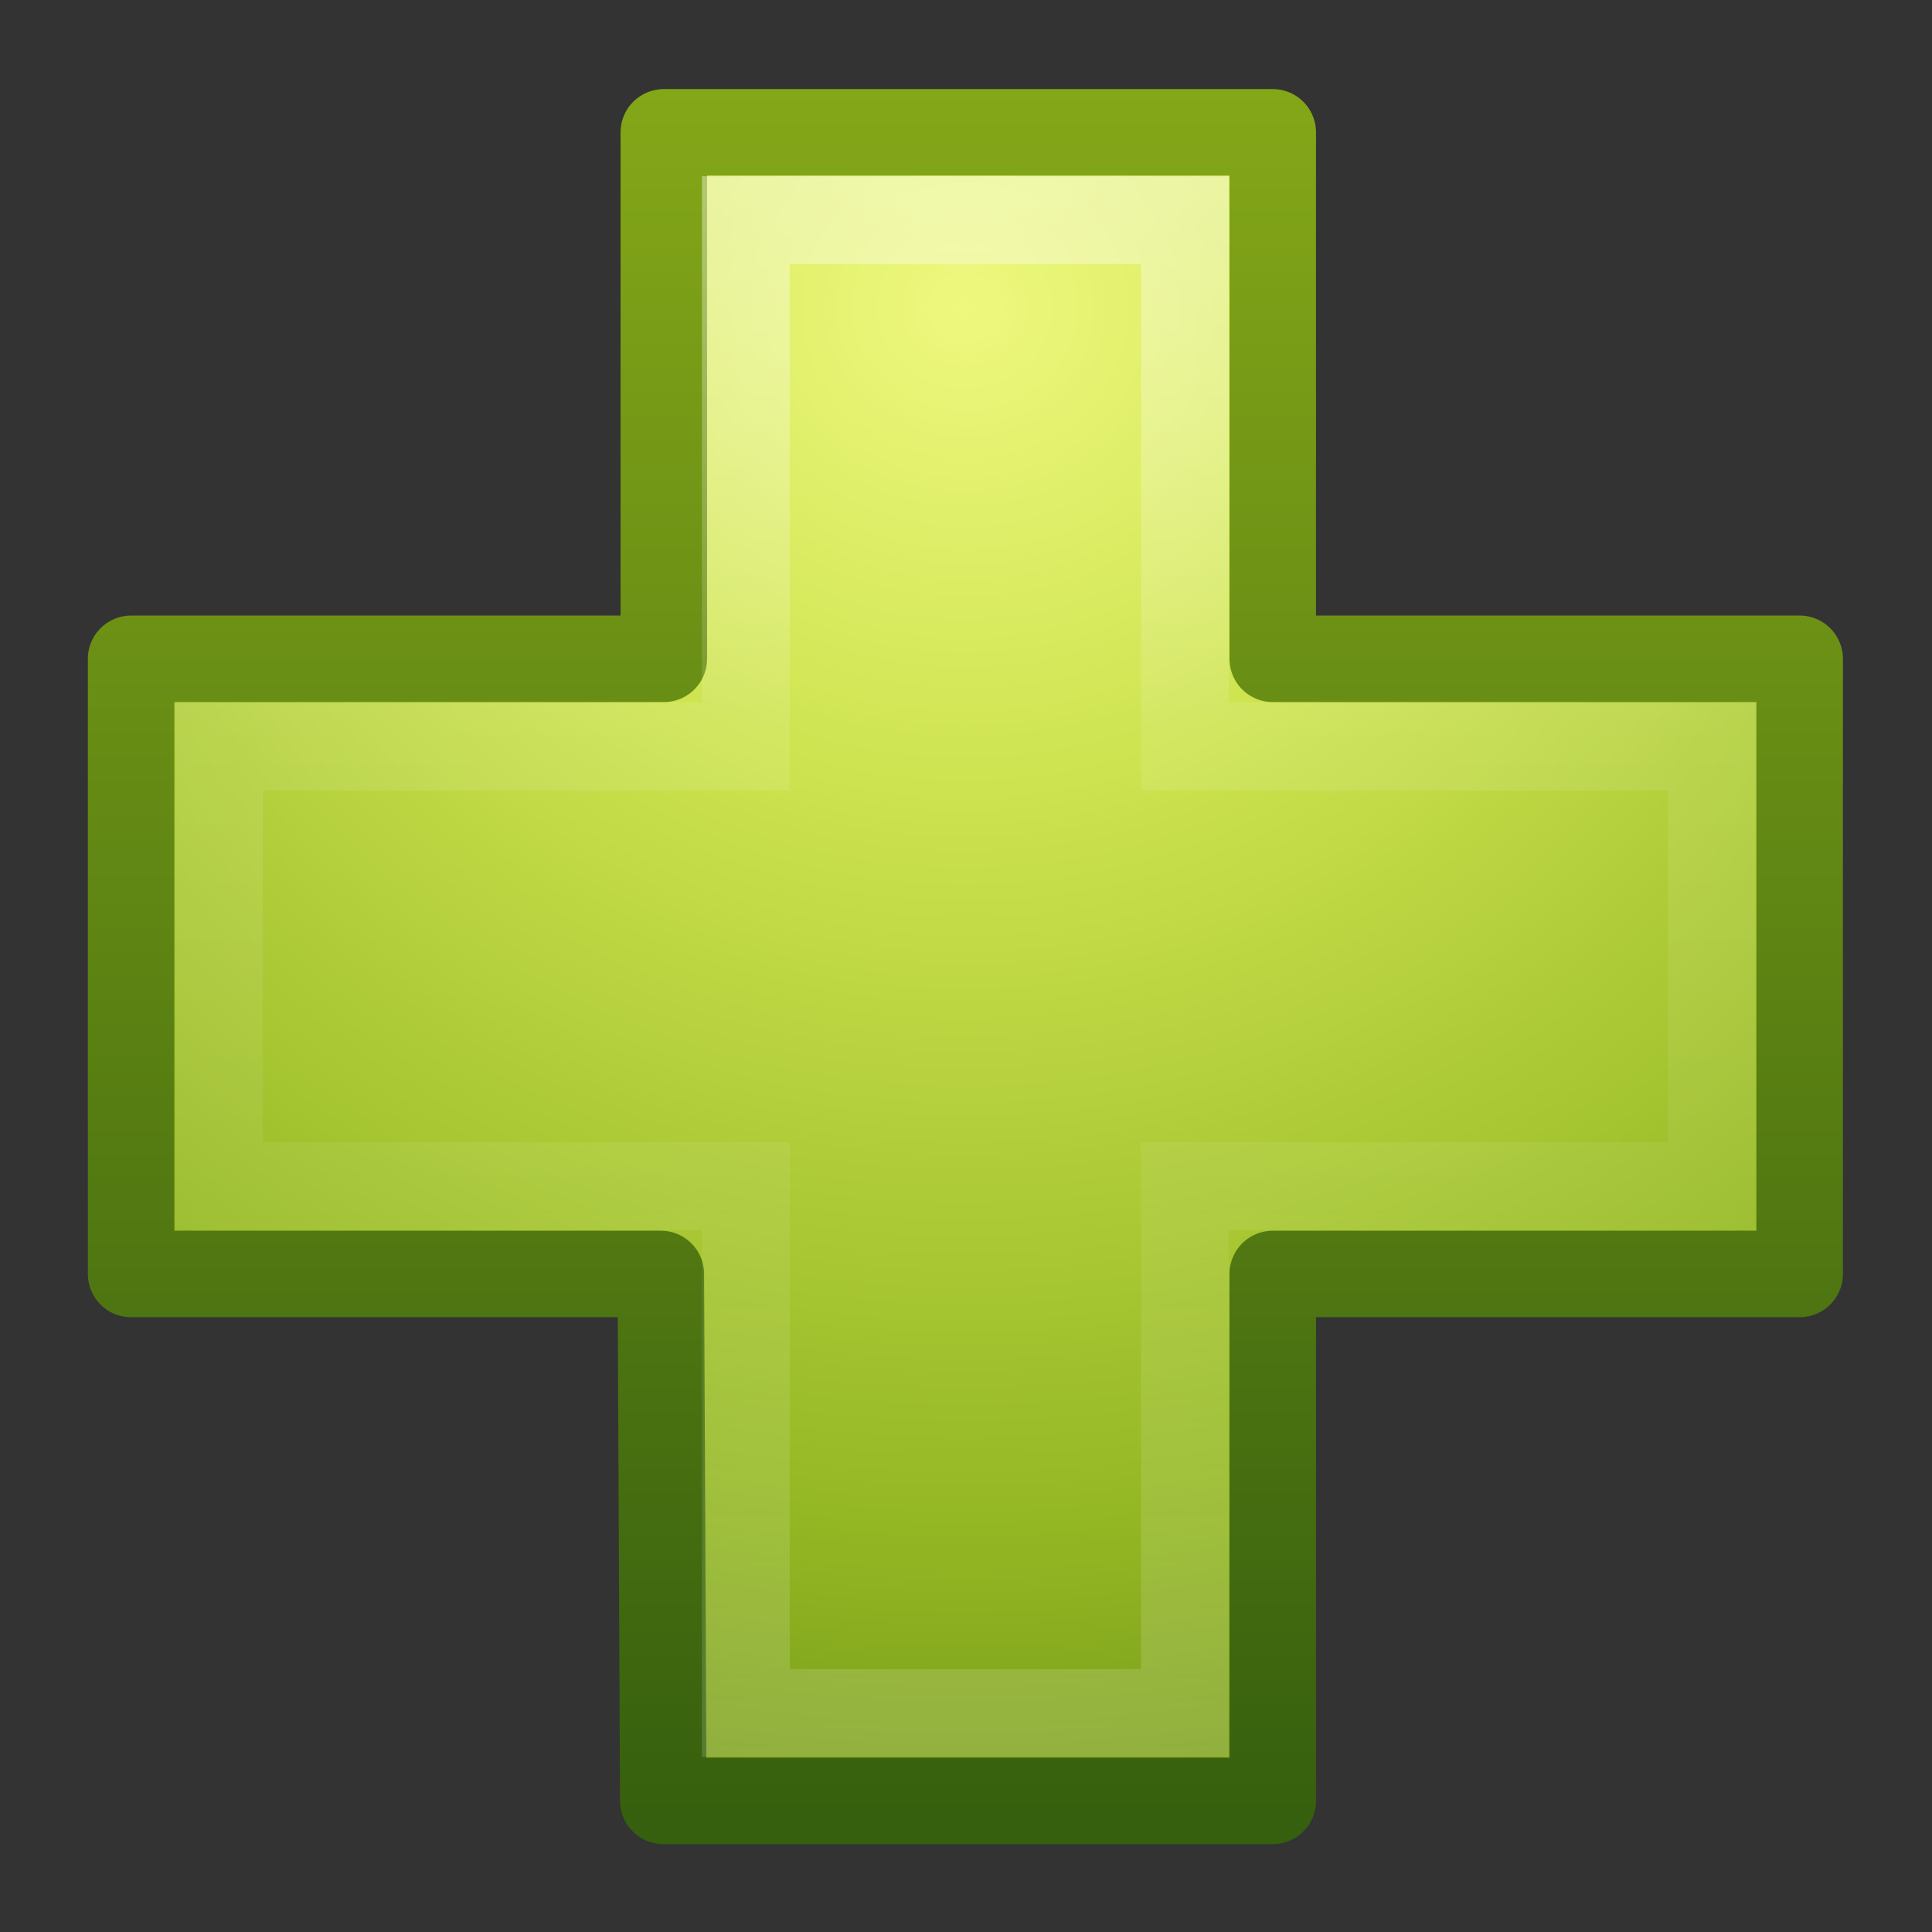 <?xml version="1.0" encoding="UTF-8" standalone="no"?>
<!-- Created with Inkscape (http://www.inkscape.org/) -->

<svg
   xmlns:dc="http://purl.org/dc/elements/1.1/"
   xmlns:cc="http://creativecommons.org/ns#"
   xmlns:rdf="http://www.w3.org/1999/02/22-rdf-syntax-ns#"
   xmlns:svg="http://www.w3.org/2000/svg"
   xmlns="http://www.w3.org/2000/svg"
   xmlns:xlink="http://www.w3.org/1999/xlink"
   xmlns:sodipodi="http://sodipodi.sourceforge.net/DTD/sodipodi-0.dtd"
   xmlns:inkscape="http://www.inkscape.org/namespaces/inkscape"
   width="22"
   height="22"
   id="svg4105"
   version="1.1"
   inkscape:version="0.47 r22583"
   sodipodi:docname="list-add.svg">
  <rect width="100%" height="100%" fill="#333333" stroke="none"/>
  <defs
     id="defs4107">
    <linearGradient
       inkscape:collect="always"
       xlink:href="#linearGradient3911"
       id="linearGradient2831"
       gradientUnits="userSpaceOnUse"
       gradientTransform="matrix(0.54,0,0,0.537,-1.856,8.501)"
       x1="24.139"
       y1="6.532"
       x2="24.139"
       y2="40.074" />
    <linearGradient
       id="linearGradient3911">
      <stop
         id="stop3913"
         style="stop-color:#ffffff;stop-opacity:1;"
         offset="0" />
      <stop
         offset="0.355"
         style="stop-color:#ffffff;stop-opacity:0.235;"
         id="stop3915" />
      <stop
         id="stop3917"
         style="stop-color:#ffffff;stop-opacity:0.157;"
         offset="0.649" />
      <stop
         id="stop3919"
         style="stop-color:#ffffff;stop-opacity:0.392;"
         offset="1" />
    </linearGradient>
    <radialGradient
       inkscape:collect="always"
       xlink:href="#linearGradient3242-7-2"
       id="radialGradient2936-5"
       gradientUnits="userSpaceOnUse"
       gradientTransform="matrix(0,0.679,-0.739,0,46.896,-33.47)"
       cx="69.187"
       cy="48.588"
       fx="69.187"
       fy="48.588"
       r="31" />
    <linearGradient
       id="linearGradient3242-7-2">
      <stop
         id="stop3244-5-8"
         style="stop-color:#eef87e;stop-opacity:1"
         offset="0" />
      <stop
         id="stop3246-9-3"
         style="stop-color:#cde34f;stop-opacity:1"
         offset="0.262" />
      <stop
         id="stop3248-7-6"
         style="stop-color:#93b723;stop-opacity:1"
         offset="0.661" />
      <stop
         id="stop3250-8-7"
         style="stop-color:#5a7e0d;stop-opacity:1"
         offset="1" />
    </linearGradient>
    <linearGradient
       inkscape:collect="always"
       xlink:href="#linearGradient2490-3-7"
       id="linearGradient2938-8"
       gradientUnits="userSpaceOnUse"
       gradientTransform="matrix(0.282,0,0,0.284,-13.836,-4.023)"
       x1="72.422"
       y1="123.132"
       x2="72.422"
       y2="52.869" />
    <linearGradient
       id="linearGradient2490-3-7">
      <stop
         id="stop2492-3-2"
         style="stop-color:#365f0e;stop-opacity:1"
         offset="0" />
      <stop
         id="stop2494-8-6"
         style="stop-color:#84a718;stop-opacity:1"
         offset="1" />
    </linearGradient>
  </defs>
  <sodipodi:namedview
     id="base"
     pagecolor="#ffffff"
     bordercolor="#666666"
     borderopacity="1.0"
     inkscape:pageopacity="0.0"
     inkscape:pageshadow="2"
     inkscape:zoom="3.9590209"
     inkscape:cx="16"
     inkscape:cy="8.8557408"
     inkscape:current-layer="layer1"
     showgrid="true"
     inkscape:grid-bbox="true"
     inkscape:document-units="px"
     inkscape:window-width="603"
     inkscape:window-height="445"
     inkscape:window-x="0"
     inkscape:window-y="46"
     inkscape:window-maximized="0" />
  <g
     id="layer1"
     inkscape:label="Layer 1"
     inkscape:groupmode="layer"
     transform="translate(0,-10)">
    <path
       style="color:#000000;fill:url(#radialGradient2936-5);fill-opacity:1;fill-rule:nonzero;stroke:url(#linearGradient2938-8);stroke-width:0.985;stroke-linecap:round;stroke-linejoin:round;stroke-miterlimit:4;stroke-opacity:1;stroke-dasharray:none;stroke-dashoffset:0;marker:none;visibility:visible;display:inline;overflow:visible;enable-background:accumulate"
       id="path2262"
       d="m 7.559,17.502 0,-5.995 6.934,0 0,5.995 6,0 0,7.005 -6,0 0,6 -6.94,0 -0.028,-6 -6.032,0 0,-7.005 6.066,0 z" />
    <path
       style="opacity:0.4;fill:none;stroke:url(#linearGradient2831);stroke-width:1;stroke-linecap:butt;stroke-linejoin:miter;stroke-miterlimit:4;stroke-opacity:1;stroke-dasharray:none;display:inline"
       id="path2272"
       d="m 8.493,18.502 0,-5.995 5,0 0,5.995 6,0 0,5.005 -6,0 0,6 -5,0 0,-6 -6,0 0,-5.005 6,0 z" />
  </g>
</svg>
